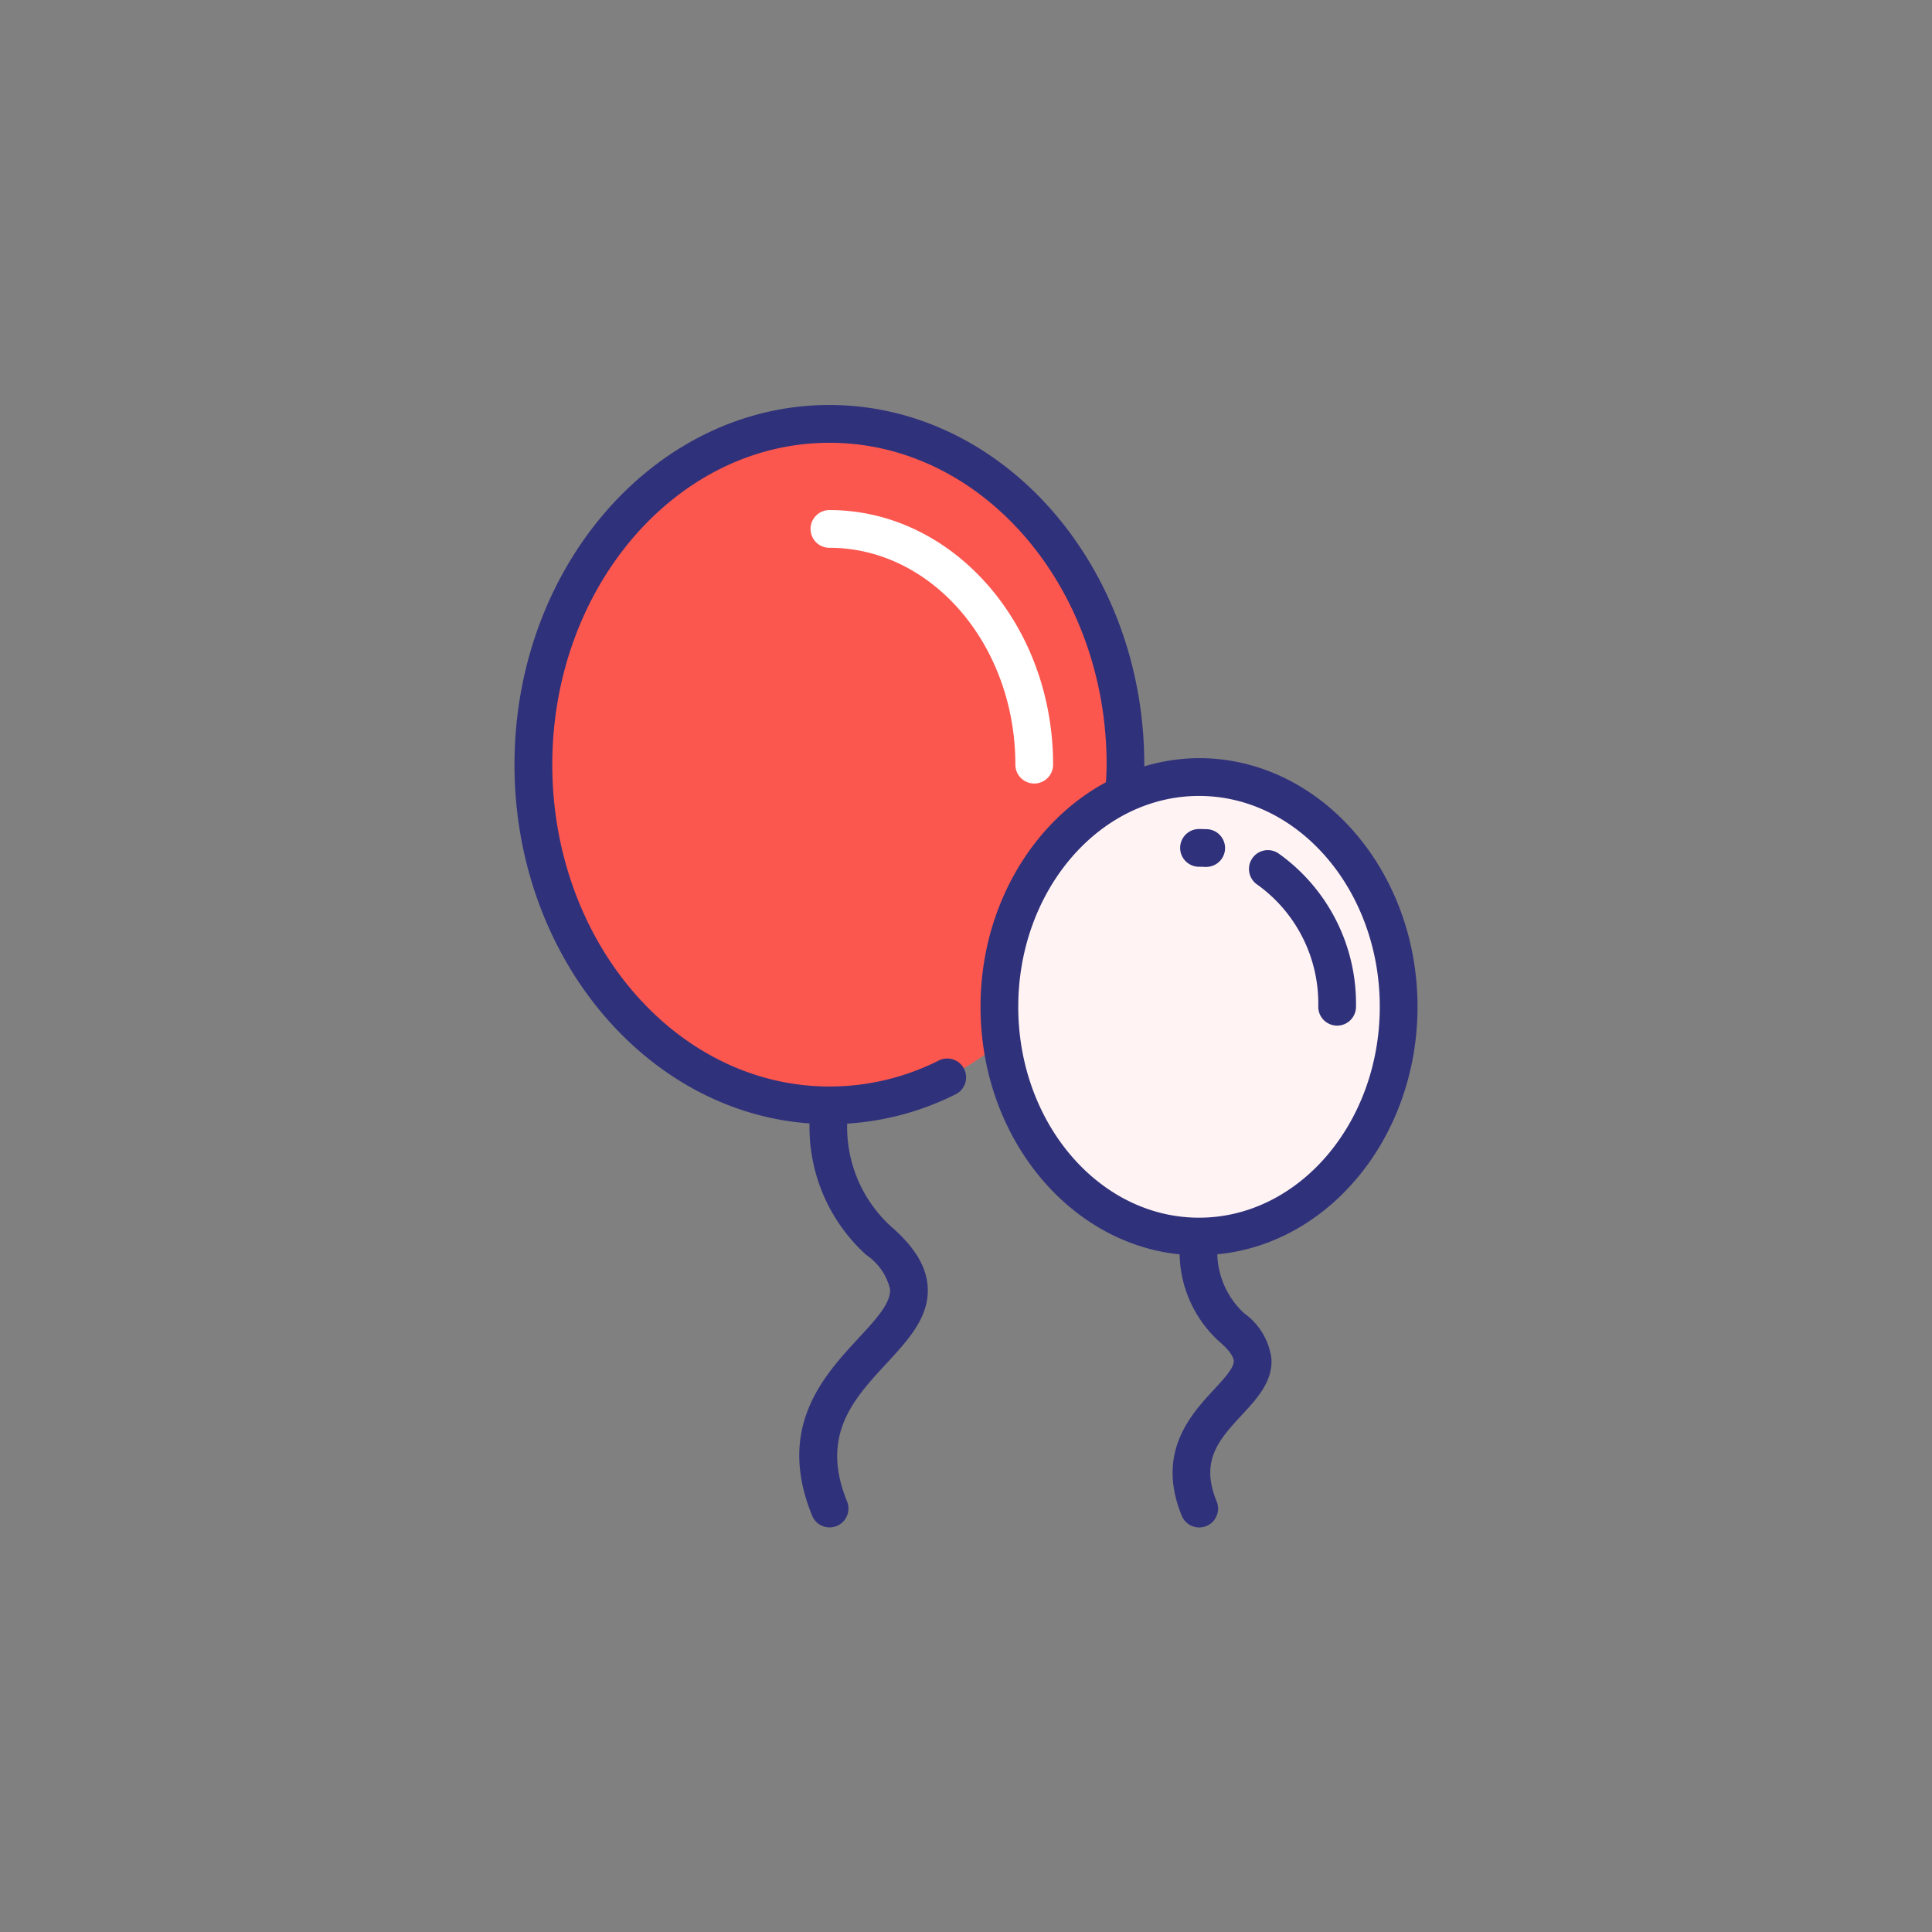 <svg id="Layer_1" data-name="Layer 1" xmlns="http://www.w3.org/2000/svg" viewBox="0 0 128 128"><rect x="0" y="0" width="128" height="128" fill="#808080" stroke="none"/><title>BALLOONS</title><ellipse cx="54.951" cy="50.66" rx="19.615" ry="22.574" style="fill:#fc574f"/><ellipse cx="79.438" cy="66.704" rx="13.225" ry="15.221" style="fill:#fff3f3"/><path d="M68.521,51.91a1.25,1.25,0,0,0,1.25-1.25c0-9.3-6.648-16.867-14.82-16.867a1.25,1.25,0,0,0,0,2.5c6.793,0,12.32,6.445,12.32,14.367A1.25,1.25,0,0,0,68.521,51.91Z" style="fill:#fff"/><path d="M93.914,66.7c0-9.082-6.494-16.471-14.476-16.471a12.774,12.774,0,0,0-3.626.544c0-.039,0-.079,0-.118,0-13.136-9.36-23.824-20.865-23.824S34.086,37.523,34.086,50.66c0,12.631,8.655,22.992,19.548,23.771a11.4,11.4,0,0,0,3.769,8.72,3.79,3.79,0,0,1,1.566,2.265c.051.927-.94,2-2.089,3.24-2.3,2.487-5.453,5.894-3.088,11.727a1.25,1.25,0,1,0,2.316-.939c-1.769-4.362.456-6.766,2.606-9.091,1.471-1.59,2.86-3.091,2.75-5.077-.076-1.355-.87-2.669-2.428-4.016a8.912,8.912,0,0,1-2.909-6.817A18.6,18.6,0,0,0,63.312,72.5,1.25,1.25,0,1,0,62.2,70.259a16.082,16.082,0,0,1-7.244,1.725c-10.127,0-18.365-9.566-18.365-21.324s8.238-21.324,18.365-21.324S73.316,38.9,73.316,50.66c0,.382-.025.774-.043,1.164-4.9,2.641-8.311,8.309-8.311,14.88,0,8.588,5.81,15.653,13.191,16.4a8.006,8.006,0,0,0,2.672,5.819c.773.669.905,1.064.915,1.241.025.453-.648,1.181-1.3,1.885-1.534,1.658-3.852,4.164-2.16,8.338a1.25,1.25,0,1,0,2.316-.939c-1.1-2.7.19-4.091,1.679-5.7,1.006-1.087,2.046-2.211,1.962-3.722a4.368,4.368,0,0,0-1.777-2.993A5.5,5.5,0,0,1,80.65,83.1C88.065,82.4,93.914,75.321,93.914,66.7ZM79.438,80.675c-6.6,0-11.976-6.268-11.976-13.971s5.372-13.971,11.976-13.971S91.414,59,91.414,66.7,86.042,80.675,79.438,80.675Z" style="fill:#30317b"/><path d="M84.705,56.542a1.25,1.25,0,1,0-1.385,2.081A9.689,9.689,0,0,1,87.338,66.7a1.25,1.25,0,1,0,2.5,0A12.21,12.21,0,0,0,84.705,56.542Z" style="fill:#30317b"/><path d="M79.949,54.939c-.17-.01-.34-.014-.511-.014a1.25,1.25,0,0,0,0,2.5c.124,0,.247,0,.37.01l.071,0a1.25,1.25,0,0,0,.069-2.5Z" style="fill:#30317b"/></svg>